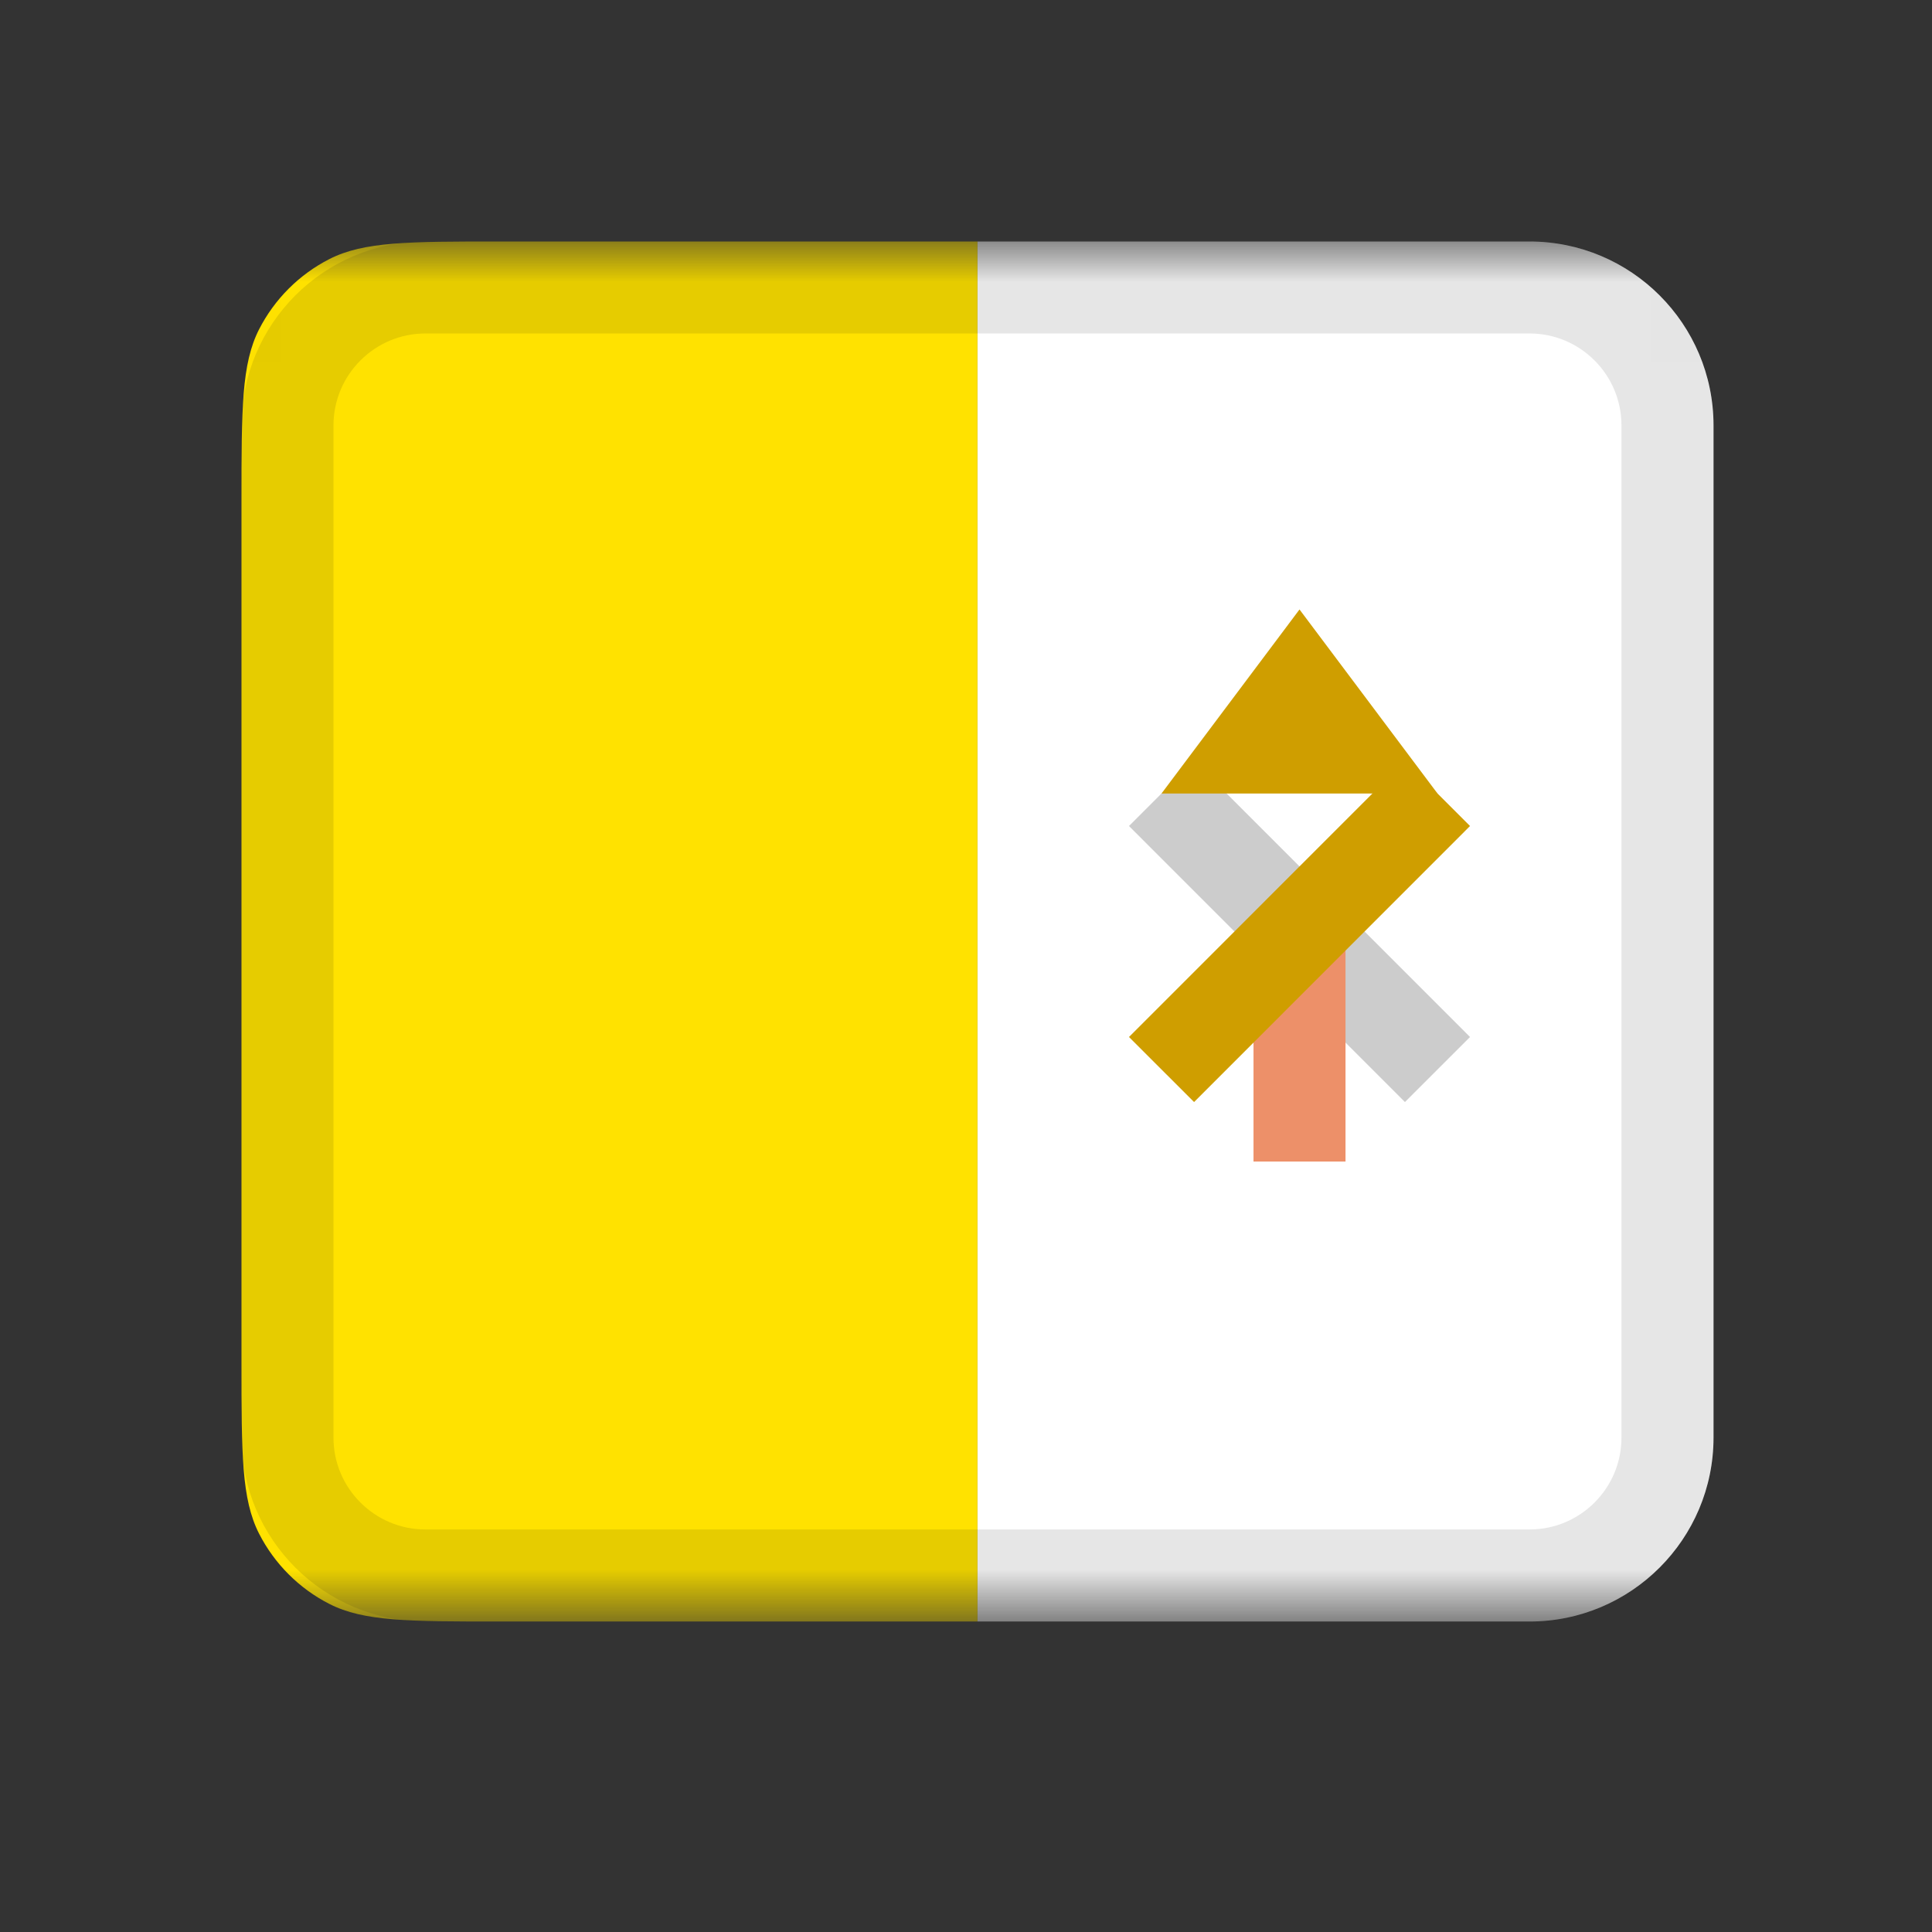<svg width="24" height="24" viewBox="0 0 24 24" fill="none" xmlns="http://www.w3.org/2000/svg">
<rect x="0" y="0" width="24" height="24" fill="#333333" stroke="none"/>
<mask id="mask0_3349_52030" style="mask-type:alpha" maskUnits="userSpaceOnUse" x="0" y="3" width="24" height="18">
<path d="M21.714 3H2.286C1.023 3 0 4.023 0 5.286V17.857C0 19.119 1.023 20.143 2.286 20.143H21.714C22.977 20.143 24 19.119 24 17.857V5.286C24 4.023 22.977 3 21.714 3Z" fill="white"/>
</mask>
<g mask="url(#mask0_3349_52030)">
<path fill-rule="evenodd" clip-rule="evenodd" d="M3 6.2C3 5.08 3 4.52 3.218 4.092C3.41 3.716 3.716 3.41 4.092 3.218C4.52 3 5.08 3 6.2 3H12.143V20.143H6.2C5.08 20.143 4.52 20.143 4.092 19.925C3.716 19.733 3.41 19.427 3.218 19.051C3 18.623 3 18.063 3 16.943V6.2Z" fill="#FFE200"/>
<path fill-rule="evenodd" clip-rule="evenodd" d="M12.143 3H19C20.262 3 21.286 4.023 21.286 5.286V17.857C21.286 19.119 20.262 20.143 19 20.143H12.143V3Z" fill="white"/>
<path d="M14.429 9.857L17.857 13.286" stroke="#CCCCCC" stroke-width="1.143"/>
<path d="M16.143 11.571V14.429" stroke="#ED9069" stroke-width="1.143"/>
<path fill-rule="evenodd" clip-rule="evenodd" d="M14.429 9.857H17.857L16.143 7.571L14.429 9.857Z" fill="#CF9E00"/>
<path d="M17.857 9.857L14.429 13.286" stroke="#CF9E00" stroke-width="1.143"/>
<path d="M19 3.571H5.286C4.339 3.571 3.571 4.339 3.571 5.286V17.857C3.571 18.804 4.339 19.571 5.286 19.571H19C19.947 19.571 20.714 18.804 20.714 17.857V5.286C20.714 4.339 19.947 3.571 19 3.571Z" stroke="black" stroke-opacity="0.1" stroke-width="1.143"/>
</g>
</svg>
